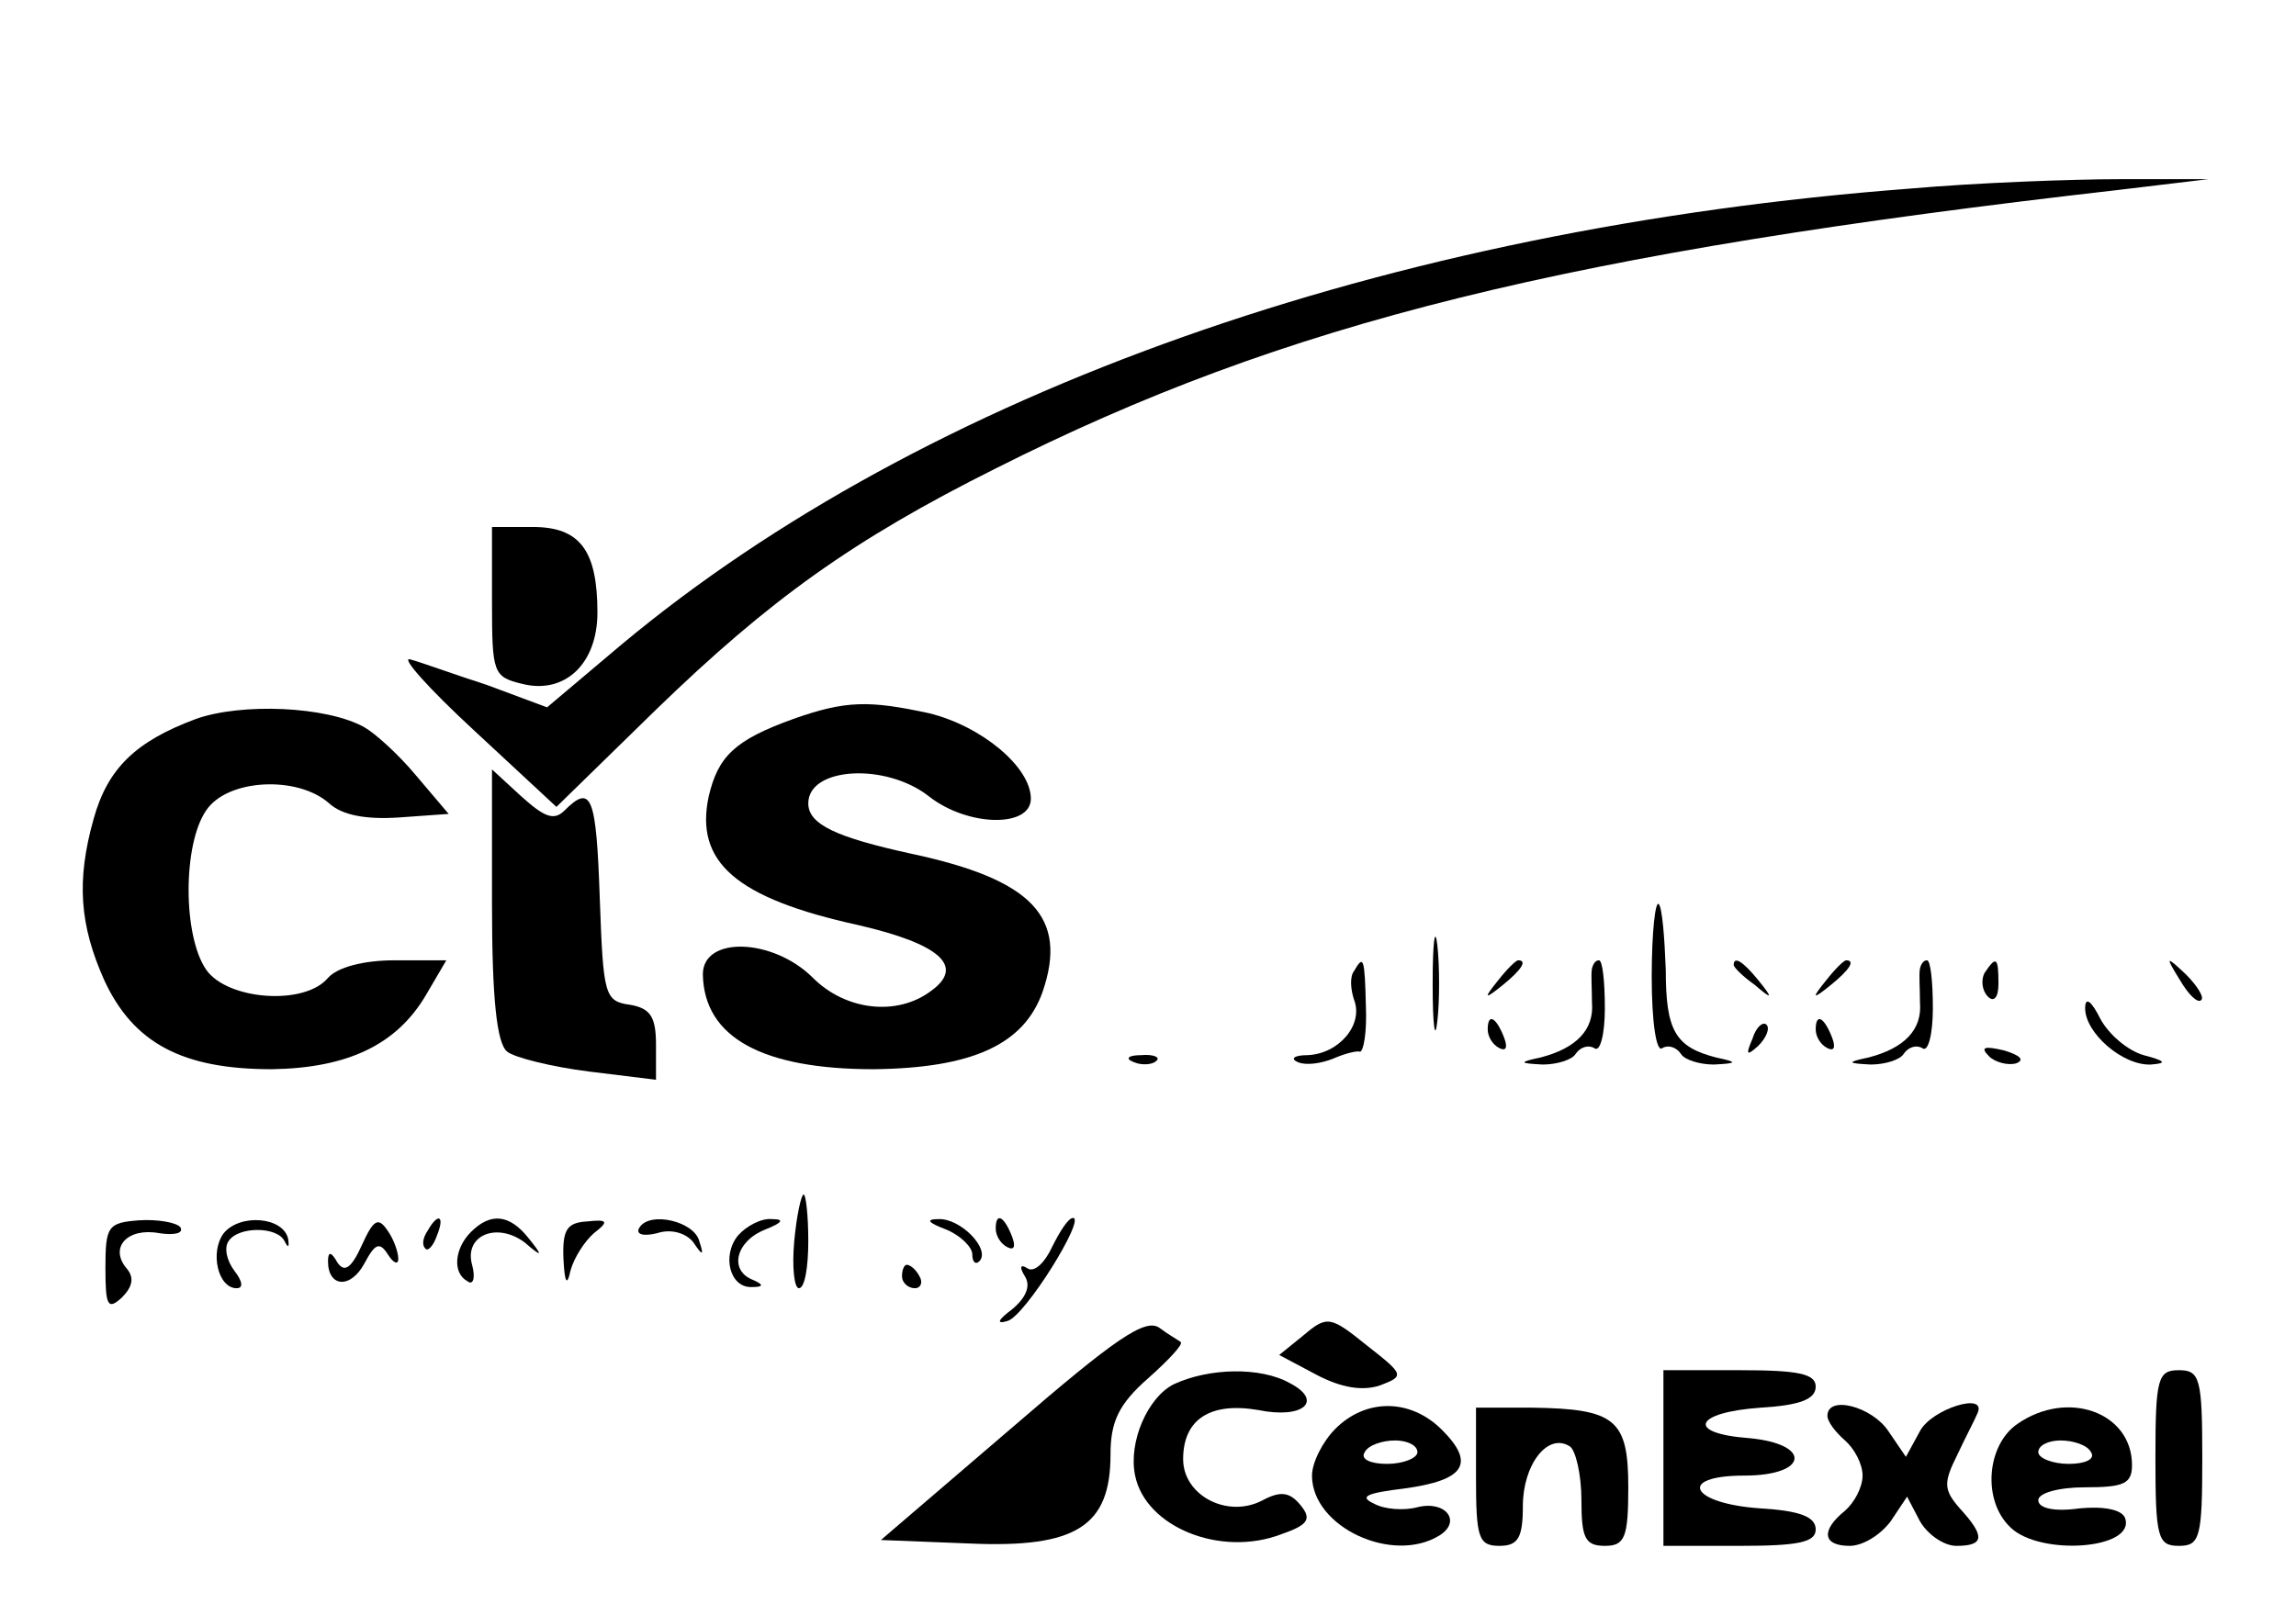 <?xml version="1.0" standalone="no"?>
<!DOCTYPE svg PUBLIC "-//W3C//DTD SVG 20010904//EN"
 "http://www.w3.org/TR/2001/REC-SVG-20010904/DTD/svg10.dtd">
<svg version="1.0" xmlns="http://www.w3.org/2000/svg"
 width="196pt" height="137pt" viewBox="0 0 196 137"
 preserveAspectRatio="xMidYMid meet">

<g transform="translate(0,137) scale(0.1,-0.1)"
fill="#000000" stroke="none">
<path d="M1631 1209 c-447 -34 -842 -174 -1100 -389 l-64 -54 -51 19 c-28 9
-58 20 -66 22 -8 2 16 -25 55 -61 l70 -65 85 83 c97 94 168 145 290 206 248
125 487 184 960 238 l75 9 -75 0 c-41 0 -122 -3 -179 -8z"/>
<path d="M420 856 c0 -61 1 -64 26 -70 36 -9 64 17 64 61 0 53 -15 73 -55 73
l-35 0 0 -64z"/>
<path d="M167 756 c-51 -19 -75 -42 -87 -85 -15 -53 -12 -91 9 -138 25 -54 67
-76 143 -76 65 1 107 21 132 64 l17 29 -44 0 c-27 0 -49 -6 -57 -15 -20 -24
-86 -19 -104 7 -20 29 -20 107 0 136 18 27 78 30 105 6 11 -10 31 -14 60 -12
l42 3 -28 33 c-15 18 -35 36 -44 41 -32 18 -105 21 -144 7z"/>
<path d="M677 756 c-50 -18 -64 -32 -72 -66 -12 -56 23 -87 128 -110 69 -16
91 -35 62 -56 -29 -22 -73 -17 -101 11 -34 34 -94 36 -94 3 1 -54 51 -81 146
-81 84 1 128 21 144 66 22 64 -9 96 -112 118 -64 14 -88 25 -88 43 0 31 66 35
103 6 33 -26 87 -27 87 -2 0 27 -42 62 -87 73 -51 11 -71 11 -116 -5z"/>
<path d="M420 598 c0 -80 4 -119 13 -126 6 -5 38 -13 70 -17 l57 -7 0 30 c0
24 -5 31 -22 34 -22 3 -23 8 -26 91 -3 87 -7 98 -30 75 -9 -9 -17 -6 -37 12
l-25 23 0 -115z"/>
<path d="M1410 536 c0 -39 4 -65 9 -61 5 3 12 1 16 -5 3 -5 16 -9 28 -9 20 1
21 2 2 6 -35 9 -43 23 -43 75 -1 27 -3 53 -6 56 -3 3 -6 -25 -6 -62z"/>
<path d="M1223 530 c0 -36 2 -50 4 -32 2 17 2 47 0 65 -2 17 -4 3 -4 -33z"/>
<path d="M1156 541 c-4 -5 -3 -16 0 -25 8 -21 -13 -46 -40 -47 -11 0 -15 -3
-8 -6 7 -3 20 -1 30 3 9 4 20 7 23 6 3 0 6 17 5 39 -1 41 -2 44 -10 30z"/>
<path d="M1279 533 c-13 -16 -12 -17 4 -4 16 13 21 21 13 21 -2 0 -10 -8 -17
-17z"/>
<path d="M1359 543 c-1 -5 0 -17 0 -29 2 -23 -13 -39 -44 -47 -19 -4 -18 -5 2
-6 12 0 25 4 28 9 4 6 11 8 16 5 5 -4 9 12 9 34 0 23 -2 41 -5 41 -3 0 -5 -3
-6 -7z"/>
<path d="M1480 546 c0 -2 8 -10 18 -17 15 -13 16 -12 3 4 -13 16 -21 21 -21
13z"/>
<path d="M1559 533 c-13 -16 -12 -17 4 -4 16 13 21 21 13 21 -2 0 -10 -8 -17
-17z"/>
<path d="M1639 543 c-1 -5 0 -17 0 -29 2 -23 -13 -39 -44 -47 -19 -4 -18 -5 2
-6 12 0 25 4 28 9 4 6 11 8 16 5 5 -4 9 12 9 34 0 23 -2 41 -5 41 -3 0 -5 -3
-6 -7z"/>
<path d="M1694 539 c-3 -6 -2 -15 3 -20 5 -5 9 -1 9 11 0 23 -2 24 -12 9z"/>
<path d="M1861 533 c7 -12 15 -20 18 -17 3 2 -3 12 -13 22 -17 16 -18 16 -5
-5z"/>
<path d="M1780 509 c0 -21 32 -49 56 -48 14 1 13 3 -6 8 -14 4 -30 18 -37 31
-8 16 -13 19 -13 9z"/>
<path d="M1270 491 c0 -6 4 -13 10 -16 6 -3 7 1 4 9 -7 18 -14 21 -14 7z"/>
<path d="M1496 483 c-6 -14 -5 -15 5 -6 7 7 10 15 7 18 -3 3 -9 -2 -12 -12z"/>
<path d="M1550 491 c0 -6 4 -13 10 -16 6 -3 7 1 4 9 -7 18 -14 21 -14 7z"/>
<path d="M1698 468 c5 -5 16 -8 23 -6 8 3 3 7 -10 11 -17 4 -21 3 -13 -5z"/>
<path d="M968 463 c7 -3 16 -2 19 1 4 3 -2 6 -13 5 -11 0 -14 -3 -6 -6z"/>
<path d="M678 310 c-2 -22 0 -40 4 -40 5 0 8 18 8 40 0 22 -2 40 -4 40 -2 0
-6 -18 -8 -40z"/>
<path d="M90 287 c0 -32 2 -36 14 -25 9 9 11 17 4 25 -15 18 1 35 28 30 13 -2
21 0 18 5 -3 4 -19 7 -35 6 -27 -2 -29 -5 -29 -41z"/>
<path d="M191 317 c-12 -16 -5 -47 11 -47 6 0 5 6 -2 15 -6 8 -9 19 -5 25 8
13 42 13 48 0 3 -6 4 -5 3 2 -4 19 -41 22 -55 5z"/>
<path d="M309 307 c-9 -20 -15 -24 -21 -15 -5 9 -8 10 -8 1 0 -22 19 -24 31
-2 9 17 13 19 20 8 5 -8 9 -9 9 -4 0 6 -4 17 -9 24 -8 12 -12 10 -22 -12z"/>
<path d="M365 319 c-4 -6 -5 -12 -2 -15 2 -3 7 2 10 11 7 17 1 20 -8 4z"/>
<path d="M402 318 c-14 -14 -16 -35 -3 -42 5 -4 7 3 4 14 -7 25 21 37 45 19
15 -13 16 -12 3 4 -16 20 -32 22 -49 5z"/>
<path d="M481 295 c1 -20 3 -24 6 -10 3 11 12 25 20 32 13 10 12 12 -6 10 -17
-1 -21 -7 -20 -32z"/>
<path d="M546 322 c-4 -6 3 -8 15 -5 12 4 25 0 31 -8 8 -12 9 -11 5 1 -4 17
-42 26 -51 12z"/>
<path d="M630 315 c-14 -17 -7 -45 12 -44 10 0 10 2 1 6 -21 8 -15 33 10 43
15 6 17 9 6 9 -9 1 -22 -6 -29 -14z"/>
<path d="M808 320 c12 -5 22 -15 22 -21 0 -7 3 -9 6 -6 10 10 -16 37 -35 36
-11 0 -9 -3 7 -9z"/>
<path d="M850 321 c0 -6 4 -13 10 -16 6 -3 7 1 4 9 -7 18 -14 21 -14 7z"/>
<path d="M898 305 c-6 -13 -15 -22 -21 -18 -6 4 -7 1 -2 -7 5 -8 1 -18 -11
-28 -12 -9 -14 -13 -4 -10 15 4 67 88 56 88 -4 0 -11 -11 -18 -25z"/>
<path d="M770 280 c0 -5 5 -10 11 -10 5 0 7 5 4 10 -3 6 -8 10 -11 10 -2 0 -4
-4 -4 -10z"/>
<path d="M864 151 l-112 -96 76 -3 c91 -4 120 15 120 76 0 28 7 43 32 65 18
16 30 29 28 31 -1 1 -10 6 -18 12 -12 9 -38 -9 -126 -85z"/>
<path d="M1113 230 l-21 -17 32 -17 c21 -11 39 -14 54 -9 21 8 21 9 -11 34
-31 25 -34 26 -54 9z"/>
<path d="M1002 188 c-22 -11 -39 -49 -33 -78 9 -44 73 -70 125 -50 23 8 26 13
16 25 -9 11 -17 12 -32 4 -30 -16 -68 4 -68 35 0 34 23 49 64 42 39 -8 56 8
27 23 -25 14 -69 13 -99 -1z"/>
<path d="M1420 125 l0 -75 65 0 c50 0 65 3 65 14 0 11 -14 16 -47 18 -60 4
-72 28 -14 28 55 0 58 27 4 32 -54 4 -47 22 10 26 33 2 47 7 47 18 0 11 -15
14 -65 14 l-65 0 0 -75z"/>
<path d="M1840 125 c0 -68 2 -75 20 -75 18 0 20 7 20 75 0 68 -2 75 -20 75
-18 0 -20 -7 -20 -75z"/>
<path d="M1140 150 c-11 -11 -20 -29 -20 -40 0 -44 69 -76 109 -51 19 12 5 30
-19 24 -11 -3 -28 -2 -37 3 -13 6 -7 9 26 13 51 7 61 21 32 50 -27 27 -65 27
-91 1z m70 -20 c0 -5 -12 -10 -26 -10 -14 0 -23 4 -19 10 3 6 15 10 26 10 10
0 19 -4 19 -10z"/>
<path d="M1260 109 c0 -52 2 -59 20 -59 16 0 20 7 20 34 0 35 21 63 40 51 5
-3 10 -24 10 -46 0 -32 3 -39 20 -39 17 0 20 7 20 50 0 58 -11 67 -82 68 l-48
0 0 -59z"/>
<path d="M1560 161 c0 -5 7 -14 15 -21 8 -7 15 -20 15 -30 0 -10 -7 -23 -15
-30 -21 -17 -19 -30 4 -30 11 0 26 9 35 21 l14 21 11 -21 c7 -12 21 -21 31
-21 24 0 25 8 3 32 -14 16 -14 22 -2 46 7 15 15 30 17 35 9 19 -39 4 -49 -15
l-12 -22 -15 22 c-14 21 -52 31 -52 13z"/>
<path d="M1722 154 c-26 -18 -30 -65 -6 -88 25 -25 108 -19 98 8 -3 7 -18 10
-39 8 -21 -3 -35 0 -35 7 0 6 17 11 40 11 33 0 40 3 40 19 0 45 -55 65 -98 35z
m63 -24 c4 -6 -5 -10 -19 -10 -14 0 -26 5 -26 10 0 6 9 10 19 10 11 0 23 -4
26 -10z"/>
</g>
</svg>
